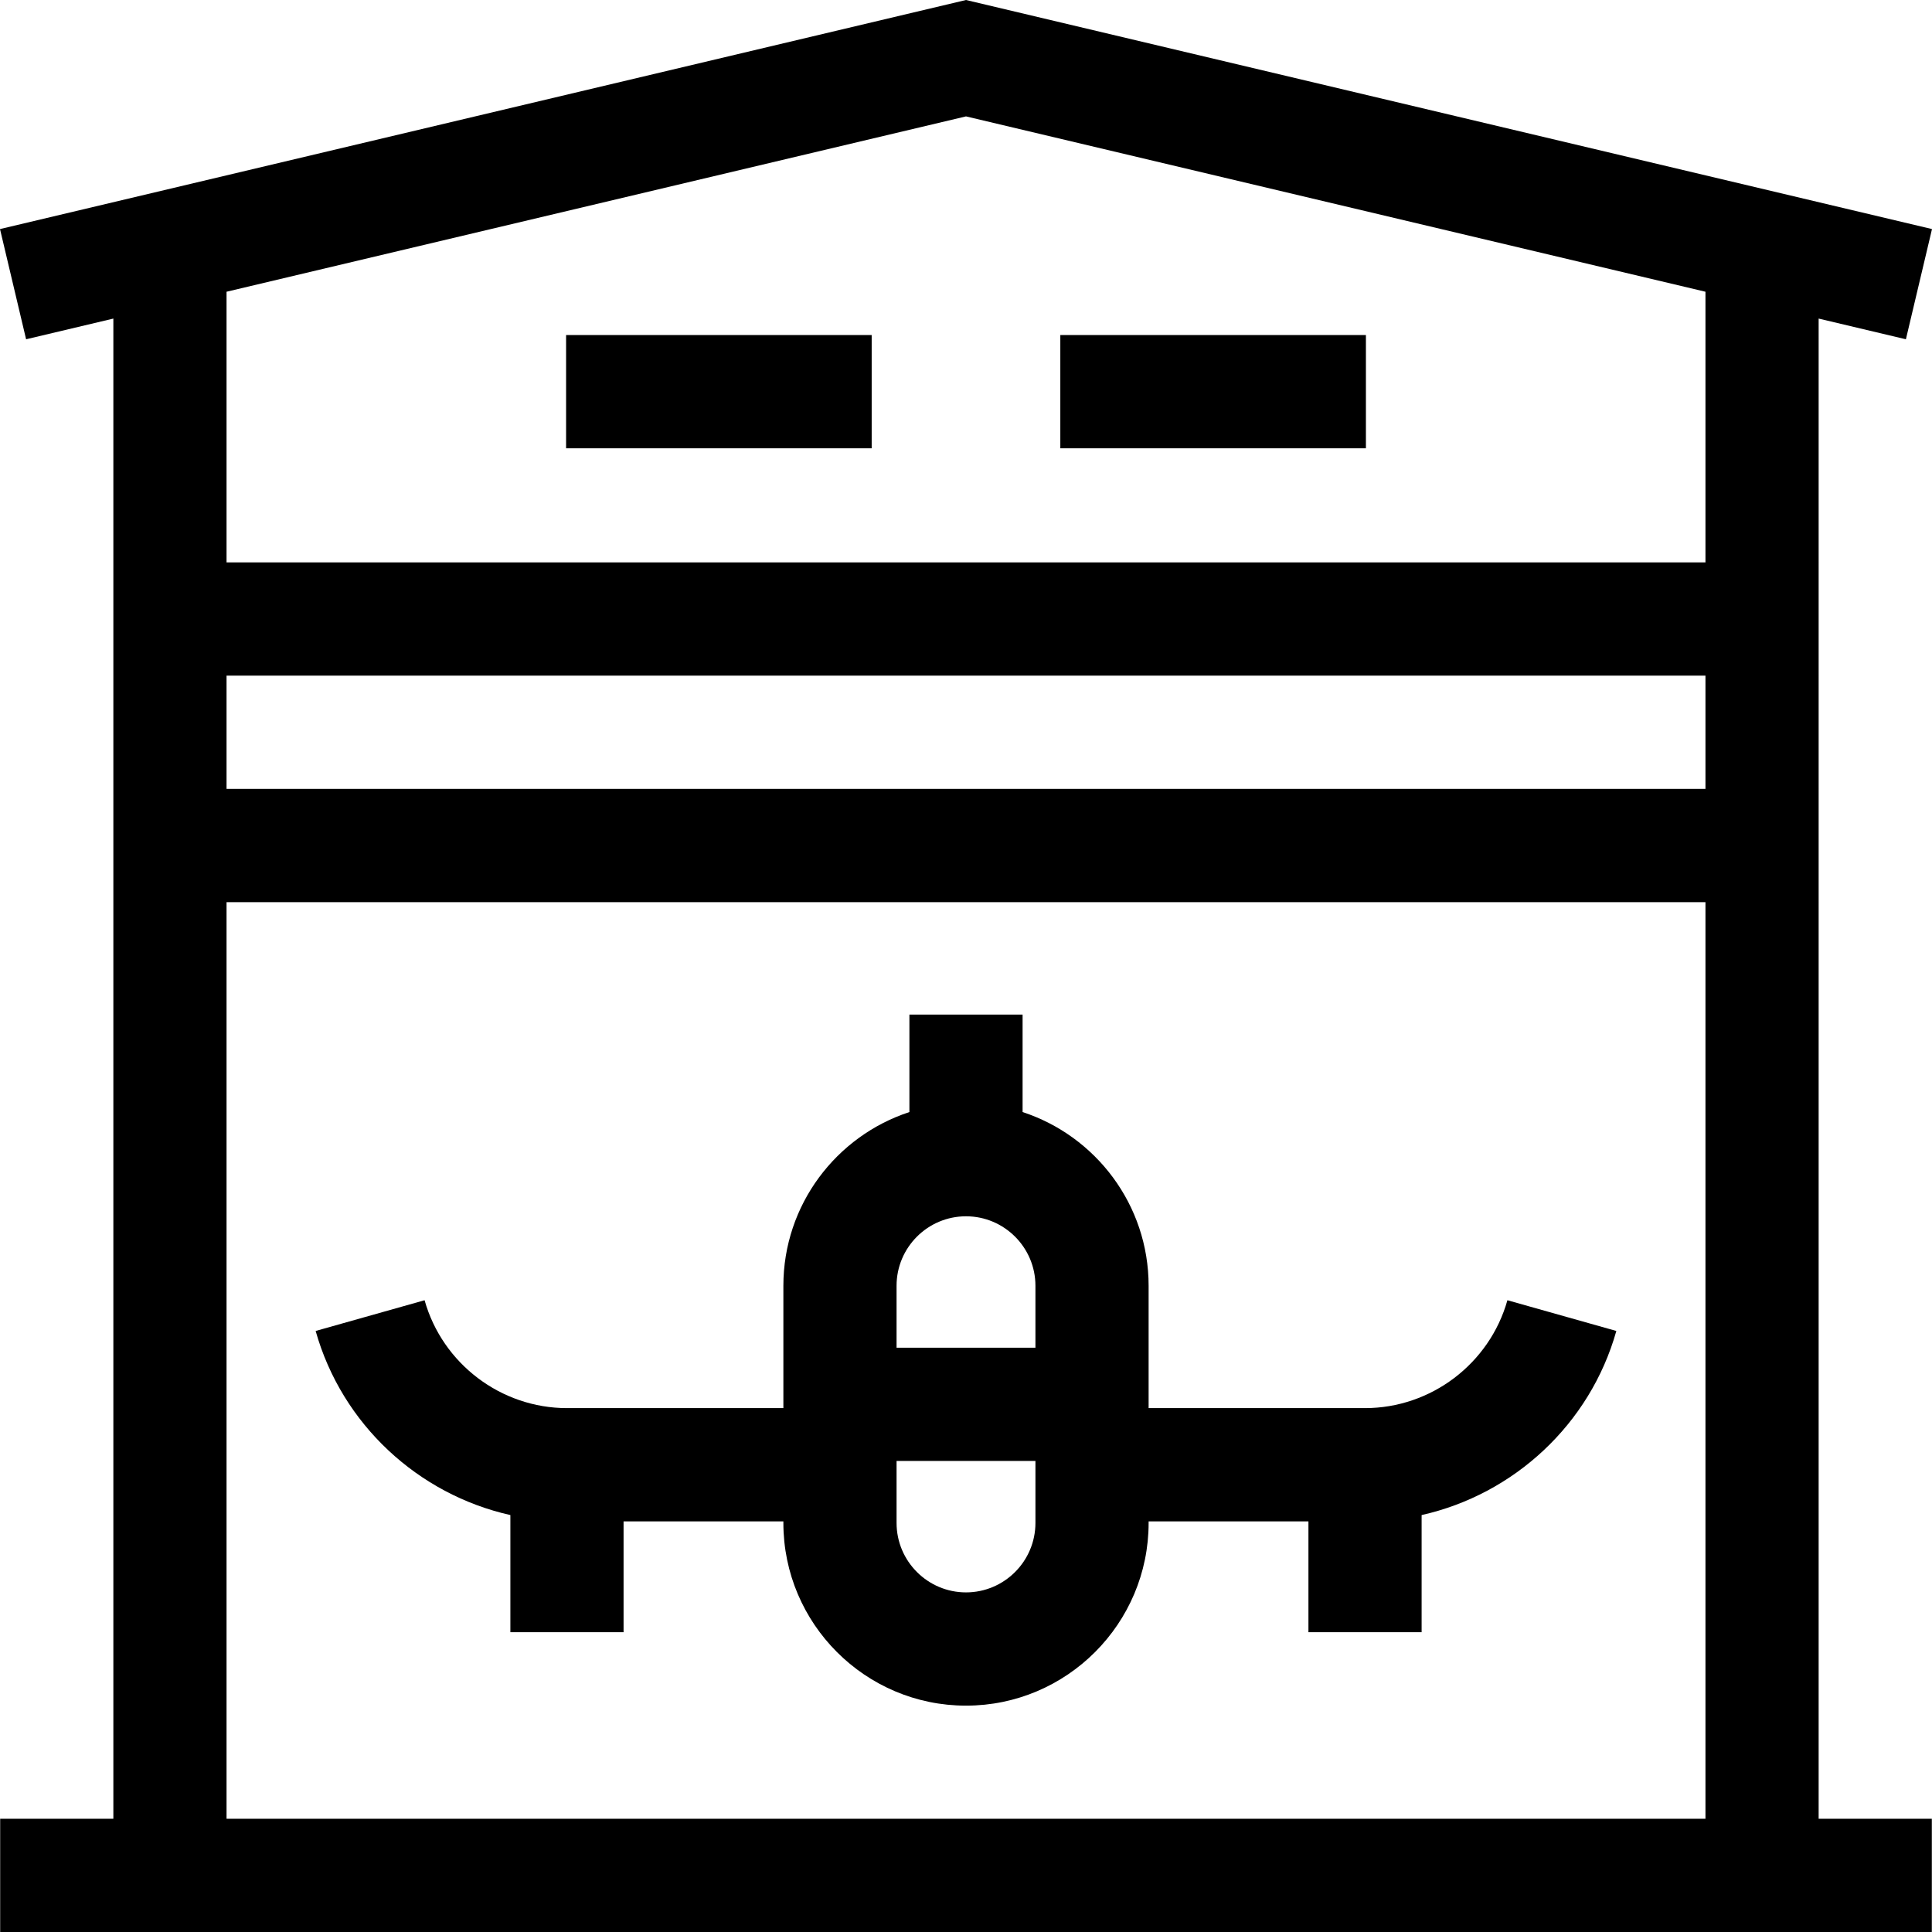 <svg id="Capa_1" enable-background="new 0 0 512 512" height="512" viewBox="0 0 512 512" width="512" xmlns="http://www.w3.org/2000/svg"><g><path d="m481.959 84.427 23.124 5.483 6.917-29.206-256-60.704-256 60.704 6.917 29.206 23.124-5.483v397.558h-29.995v30.015h511.908v-30.015h-29.995zm-421.924 94.624h391.93v30.015h-391.93zm195.965-148.206 195.965 46.469v71.722h-391.93v-71.722zm-195.965 208.236h391.93v242.904h-391.93z"/><path d="m150.019 88.789h80.985v30.015h-80.985z"/><path d="m280.996 88.789h80.985v30.015h-80.985z"/><path d="m428.35 352.719-28.87-8.143c-4.741 16.833-20.258 28.589-37.734 28.589h-57.35v-32.421c0-21.466-14.034-39.704-33.398-46.038v-25.828h-29.995v25.828c-19.365 6.333-33.399 24.572-33.399 46.038v32.421h-57.349c-17.476 0-32.993-11.756-37.734-28.589l-28.87 8.143c6.98 24.779 27.194 43.315 51.607 48.788v31.048h29.995v-29.375h42.352v.405c0 26.704 21.711 48.428 48.397 48.428s48.396-21.725 48.396-48.428v-.405h42.353v29.376h29.995v-31.048c24.41-5.474 44.624-24.009 51.604-48.789zm-172.35-30.389c10.147 0 18.401 8.261 18.401 18.414v16.412h-36.803v-16.412c0-10.153 8.255-18.414 18.402-18.414zm0 99.669c-10.147 0-18.402-8.26-18.402-18.413v-16.413h36.803v16.413c0 10.153-8.254 18.413-18.401 18.413z"/></g></svg>